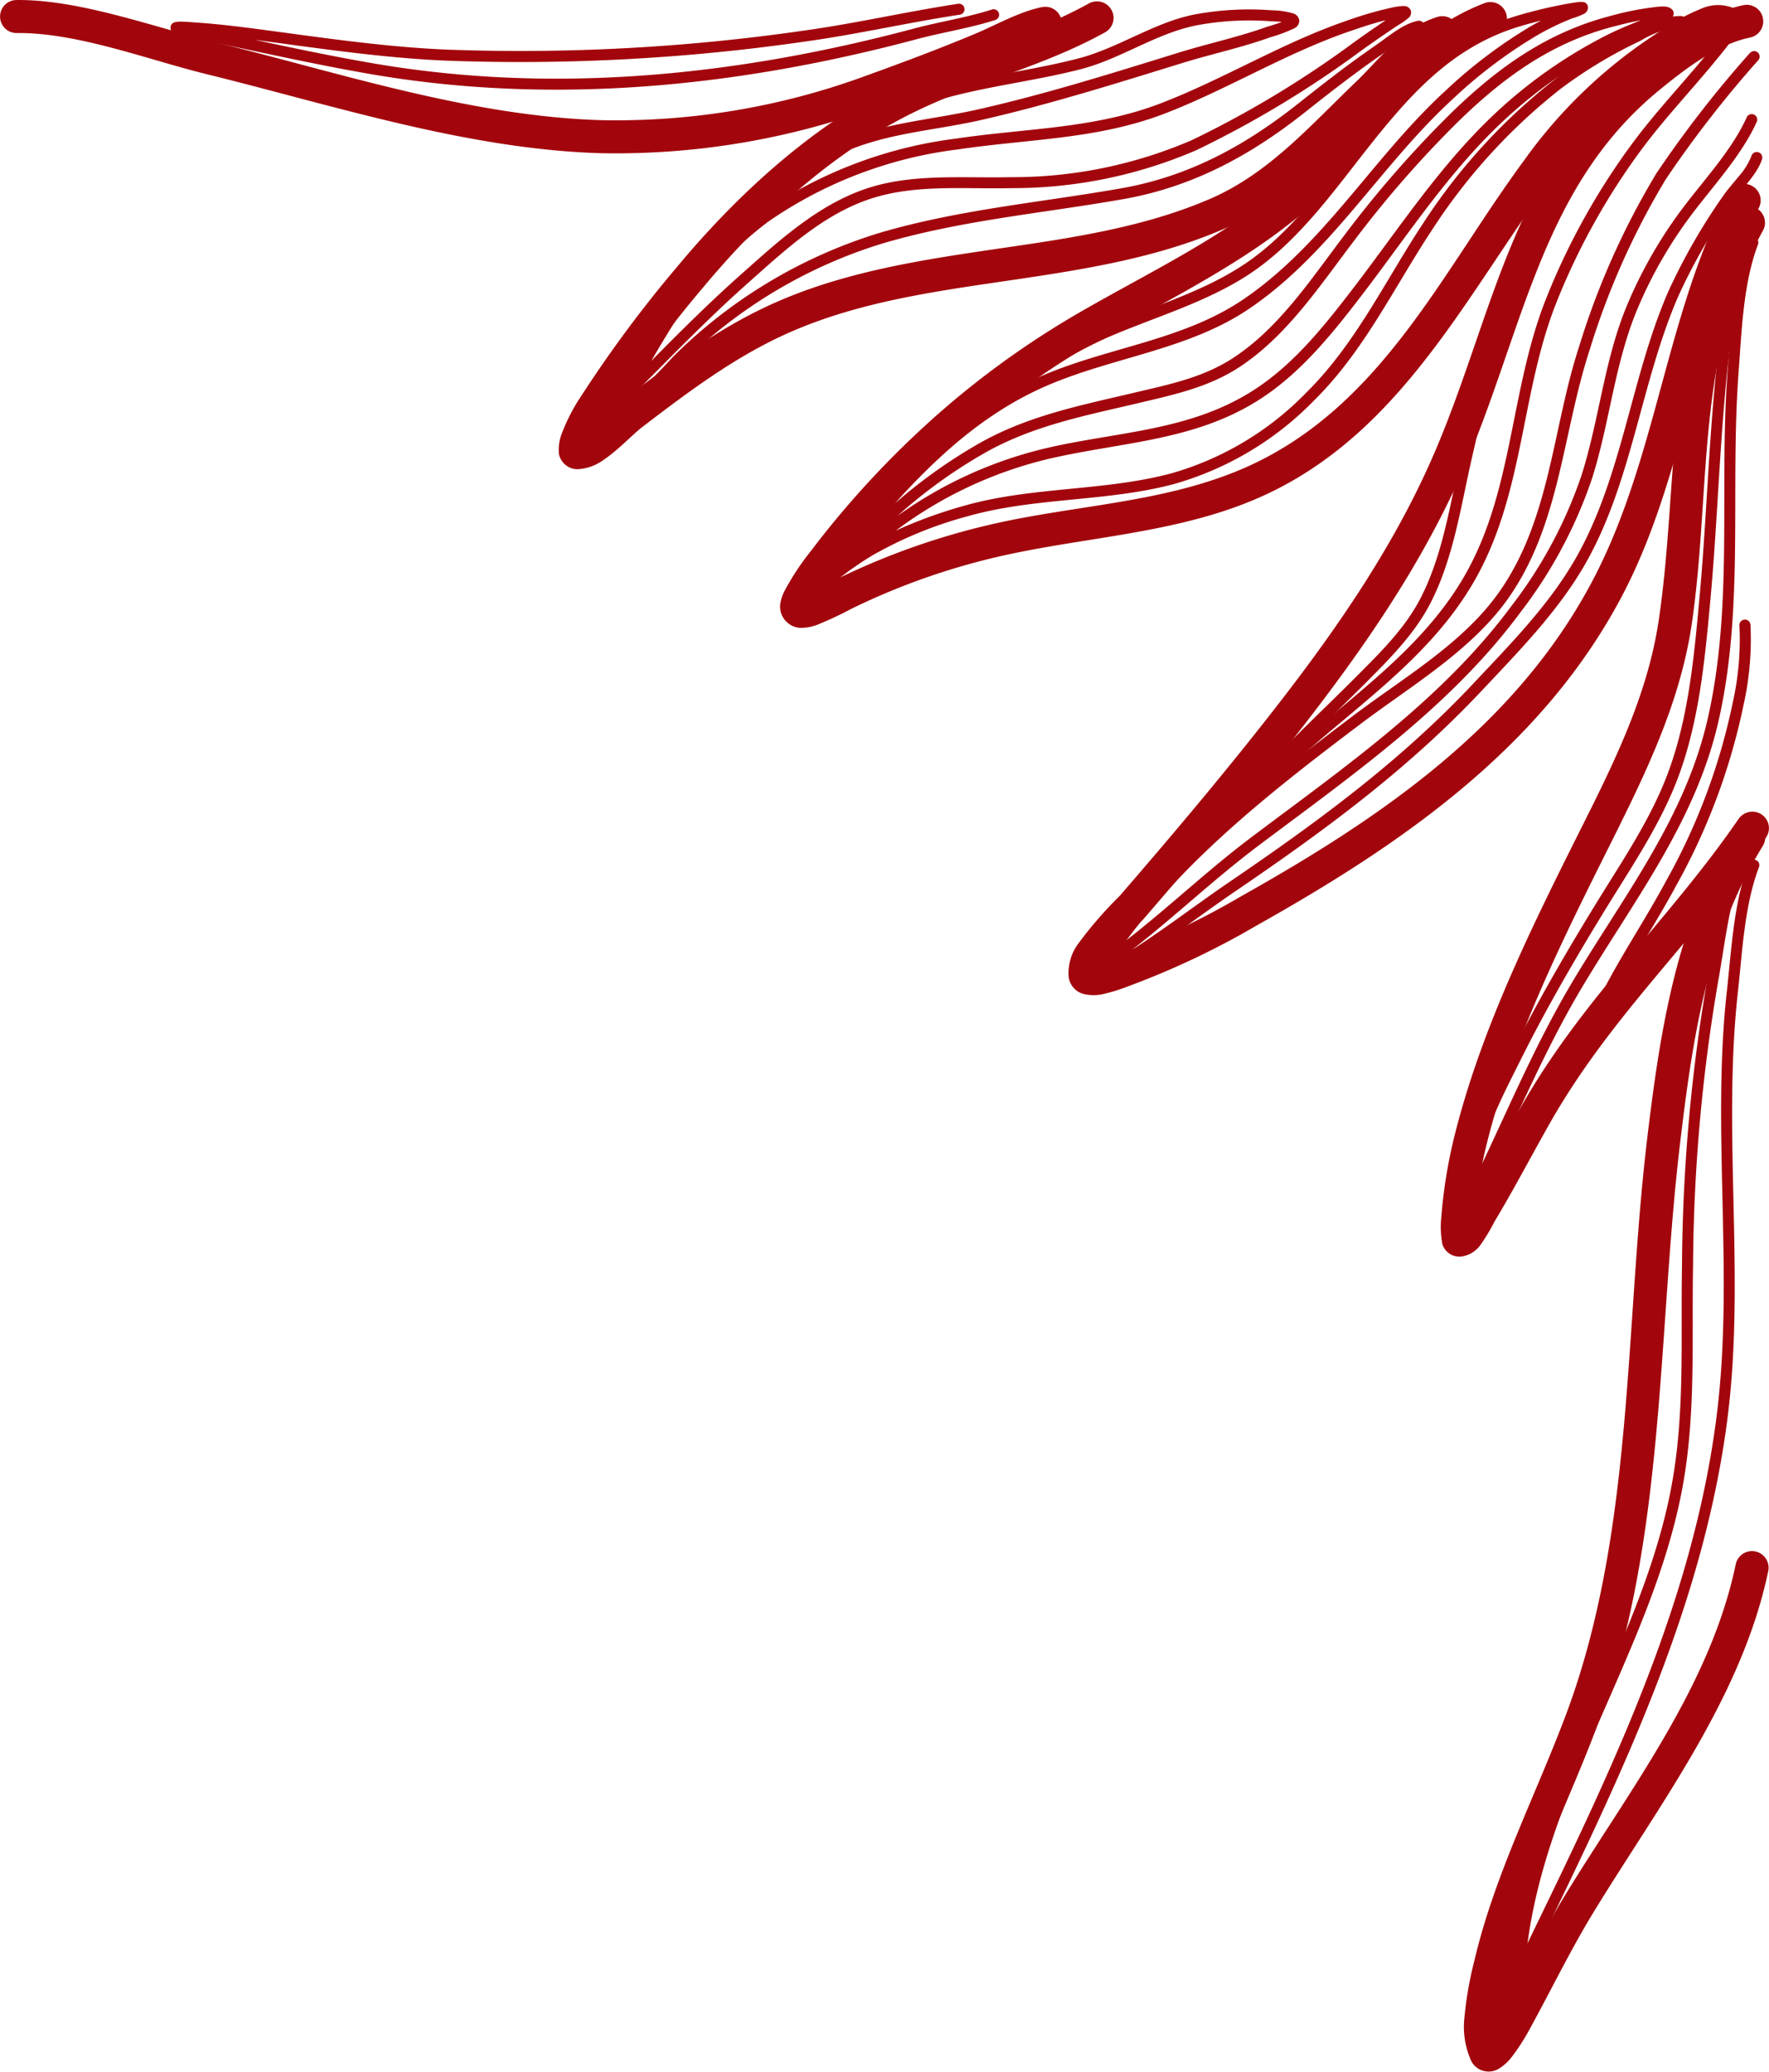 <svg id="Group_1969" data-name="Group 1969" xmlns="http://www.w3.org/2000/svg" width="165.166" height="193.344" viewBox="0 0 165.166 193.344">
  <g id="Group_1949" data-name="Group 1949" transform="translate(99.748 0.453)">
    <path id="Path_1130" data-name="Path 1130" d="M1298.58,625.525c.051-.071.1-.141.157-.212,1.062-1.415,2.6-2.823,3.226-3.547,4.533-5.243,9.007-10.531,13.3-15.967,6.585-8.335,12.722-16.984,16.851-26.81,2.646-6.309,4.42-12.767,6.936-18.8,2.419-5.8,5.534-11.208,10.937-15.63,2.369-1.939,5.362-4.254,8.453-4.9a1.543,1.543,0,1,0-.642-3.018c-3.555.749-7.058,3.311-9.782,5.541-5.826,4.77-9.222,10.571-11.832,16.829-2.514,6.03-4.287,12.488-6.935,18.792-4.018,9.568-10.015,17.976-16.427,26.094-4.265,5.4-8.711,10.655-13.214,15.861a37.506,37.506,0,0,0-3.932,4.541,4.639,4.639,0,0,0-.841,3.009,1.9,1.9,0,0,0,1.524,1.641,3.963,3.963,0,0,0,1.662-.013,16.46,16.46,0,0,0,2.353-.727,75.661,75.661,0,0,0,12.055-5.705c13.588-7.625,26.6-16.607,34.042-30.672,6.065-11.464,6.816-24.917,12.8-36.264a1.539,1.539,0,0,0-.654-2.08,1.557,1.557,0,0,0-2.094.65c-5.978,11.344-6.729,24.8-12.8,36.259-7.156,13.529-19.749,22.087-32.818,29.423a72.311,72.311,0,0,1-11.552,5.477c-.089.03-.406.125-.776.231Z" transform="translate(-1294.808 -536.605)" fill="#a2060c" fill-rule="evenodd"/>
  </g>
  <g id="Group_1950" data-name="Group 1950" transform="translate(72.83 0.202)">
    <path id="Path_1131" data-name="Path 1131" d="M1282.284,590.711c.277-.388.566-.77.853-1.146a85.1,85.1,0,0,1,10.642-11.621,79.389,79.389,0,0,1,12.748-9.4c6.631-3.907,13.589-7.114,19.589-12.008,3.416-2.785,6.12-6.38,9.034-9.7,2.692-3.064,5.559-5.894,9.52-7.408a1.542,1.542,0,1,0-1.114-2.875c-4.447,1.7-7.72,4.813-10.743,8.256-2.8,3.189-5.382,6.664-8.663,9.341-5.878,4.8-12.71,7.912-19.2,11.742a82.23,82.23,0,0,0-13.251,9.772,87.95,87.95,0,0,0-11.029,12.041,24.079,24.079,0,0,0-2.389,3.611,3.909,3.909,0,0,0-.455,1.37,2,2,0,0,0,1.781,2.151,4.193,4.193,0,0,0,1.729-.3,34.108,34.108,0,0,0,3.234-1.519,64,64,0,0,1,14.3-4.97c8.5-1.865,17.4-2.115,25.312-6.136,12.07-6.135,17.94-18.488,25.6-28.865a42.759,42.759,0,0,1,11.729-11.192,21.446,21.446,0,0,1,3.032-1.793,3.791,3.791,0,0,1,.7-.23c.108-.024.208-.079.292-.04a1.543,1.543,0,1,0,1.353-2.773,3.838,3.838,0,0,0-2.773-.079,19.594,19.594,0,0,0-4.249,2.3,45.814,45.814,0,0,0-12.584,11.981c-7.378,10-12.878,22.034-24.508,27.943-7.675,3.9-16.321,4.062-24.567,5.87a67.243,67.243,0,0,0-15,5.214c-.306.15-.608.307-.91.461Z" transform="translate(-1277.818 -536.447)" fill="#a2060c" fill-rule="evenodd"/>
  </g>
  <g id="Group_1951" data-name="Group 1951" transform="translate(134.523 19.239)">
    <path id="Path_1132" data-name="Path 1132" d="M1320.308,639.6c.174-1.093.388-2.185.651-3.262,2.277-9.386,6.645-18.364,10.943-26.972,3.52-7.041,7.136-14.058,8.291-21.937,1.836-12.548.276-25.118,6.642-36.683a1.536,1.536,0,0,0-.615-2.091,1.556,1.556,0,0,0-2.105.612c-6.55,11.9-5.1,24.806-6.992,37.719-1.1,7.552-4.623,14.259-8,21.01-4.4,8.809-8.85,18.013-11.181,27.62a46.455,46.455,0,0,0-1.136,7.18,8.66,8.66,0,0,0,.094,2.522,1.662,1.662,0,0,0,1.736,1.18,2.6,2.6,0,0,0,1.782-1.031,17.016,17.016,0,0,0,1.353-2.237c1.823-3.028,3.454-6.165,5.2-9.237,5.764-10.121,13.619-17.116,20.151-26.606a1.536,1.536,0,0,0-.4-2.142,1.557,1.557,0,0,0-2.156.4c-6.586,9.566-14.483,16.628-20.292,26.828-1.345,2.364-2.621,4.766-3.97,7.126Z" transform="translate(-1316.757 -548.462)" fill="#a2060c" fill-rule="evenodd"/>
  </g>
  <g id="Group_1952" data-name="Group 1952" transform="translate(52.153 0.132)">
    <path id="Path_1133" data-name="Path 1133" d="M1269.732,574.521a114.7,114.7,0,0,1,8.482-11.368c5.062-6.074,11.2-11.814,18.2-15.617,6.407-3.478,12.985-4.718,19.372-8.245a1.538,1.538,0,0,0,.6-2.1,1.554,1.554,0,0,0-2.107-.6c-6.379,3.522-12.951,4.759-19.353,8.235-7.345,3.986-13.8,9.985-19.1,16.355a116.386,116.386,0,0,0-8.91,11.992,17.3,17.3,0,0,0-1.925,3.764,4.182,4.182,0,0,0-.184,1.741,1.805,1.805,0,0,0,.554.935,1.743,1.743,0,0,0,1.172.447,4.451,4.451,0,0,0,2.418-.859c1.326-.875,2.789-2.434,3.576-3.036,4.153-3.175,8.465-6.425,13.242-8.617,6.345-2.917,13.223-3.95,20.1-4.959,7.158-1.052,14.313-2.072,20.928-4.918,5.892-2.532,10.067-7.25,14.606-11.574.928-.886,2-2.125,3.167-3.229a7.752,7.752,0,0,1,3.077-2.047,1.543,1.543,0,1,0-.789-2.983,9.632,9.632,0,0,0-3.656,2.1c-1.467,1.258-2.814,2.855-3.945,3.932-4.273,4.07-8.144,8.586-13.692,10.972-6.364,2.738-13.26,3.684-20.147,4.694-7.171,1.054-14.333,2.172-20.948,5.211-4.986,2.289-9.5,5.658-13.833,8.972-.244.189-.553.471-.9.794Z" transform="translate(-1264.767 -536.402)" fill="#a2060c" fill-rule="evenodd"/>
  </g>
  <g id="Group_1953" data-name="Group 1953" transform="translate(0 0)">
    <path id="Path_1134" data-name="Path 1134" d="M1329.139,536.981c-2.155.437-4.279,1.673-6.295,2.513-3.289,1.374-6.637,2.63-9.989,3.84a67.694,67.694,0,0,1-24.914,4.2c-12.214-.383-24.322-4.4-36.1-7.3-5.637-1.386-12.586-3.981-18.462-3.912a1.541,1.541,0,1,0,.038,3.082c5.631-.067,12.277,2.5,17.678,3.825,11.984,2.95,24.317,6.995,36.743,7.385a70.847,70.847,0,0,0,26.072-4.379c3.4-1.228,6.8-2.5,10.132-3.894,1.835-.765,3.75-1.938,5.713-2.337a1.541,1.541,0,1,0-.62-3.02Z" transform="translate(-1231.85 -536.319)" fill="#a2060c" fill-rule="evenodd"/>
  </g>
  <g id="Group_1954" data-name="Group 1954" transform="translate(136.702 76.607)">
    <path id="Path_1135" data-name="Path 1135" d="M1321.261,696.463a31.32,31.32,0,0,1,.852-4.733c1.823-7.8,5.637-15.107,8.44-22.583,6.421-17.116,5.605-36.488,7.743-54.4,1.142-9.563,2.542-19.367,7.719-27.729a1.536,1.536,0,0,0-.509-2.12,1.558,1.558,0,0,0-2.134.5c-5.414,8.747-6.96,18.981-8.155,28.983-2.112,17.67-1.234,36.793-7.568,53.683-2.854,7.6-6.7,15.032-8.555,22.965a33.646,33.646,0,0,0-.937,5.354,7.7,7.7,0,0,0,.651,4.056,1.8,1.8,0,0,0,.914.825,1.853,1.853,0,0,0,1.6-.1,4.441,4.441,0,0,0,1.264-1.139,19.486,19.486,0,0,0,1.479-2.248c2.09-3.774,3.953-7.663,6.209-11.347,6.127-10.007,13.819-20.066,16.251-31.742a1.55,1.55,0,0,0-3.037-.624c-2.361,11.333-9.917,21.051-15.864,30.765-2.277,3.72-4.165,7.649-6.276,11.461-.014.024-.048.084-.093.165Z" transform="translate(-1318.132 -584.671)" fill="#a2060c" fill-rule="evenodd"/>
  </g>
  <g id="Group_1955" data-name="Group 1955" transform="translate(136.901 22.129)">
    <path id="Path_1136" data-name="Path 1136" d="M1344.526,550.618c-1.413,3.695-1.589,8.4-1.877,12.279-.8,10.778.573,21.788-1.86,32.392-2.117,9.218-7.792,16.431-12.559,24.4-3.875,6.474-6.591,13.313-9.918,20.034a.512.512,0,0,0,.234.688.52.52,0,0,0,.692-.234c3.316-6.7,6.021-13.511,9.879-19.96,4.826-8.066,10.539-15.375,12.678-24.7,2.445-10.655,1.082-21.717,1.885-32.546.28-3.782.434-8.384,1.814-11.99a.514.514,0,0,0-.3-.661.52.52,0,0,0-.669.3Z" transform="translate(-1318.258 -550.287)" fill="#a2060c" fill-rule="evenodd"/>
  </g>
  <g id="Group_1956" data-name="Group 1956" transform="translate(136.793 24.834)">
    <path id="Path_1137" data-name="Path 1137" d="M1343,552.406c-1.995,9.915-2,20.4-2.92,30.45-.5,5.469-1.009,11.225-2.94,16.417-1.613,4.33-4.254,8.194-6.662,12.111-2.85,4.637-5.59,9.346-8.019,14.215-1.887,3.78-4.1,7.95-4.27,12.266a.517.517,0,0,0,1.033.041c.167-4.175,2.337-8.2,4.162-11.851,2.418-4.843,5.143-9.525,7.974-14.136,2.445-3.974,5.115-7.895,6.75-12.29,1.963-5.276,2.492-11.122,3-16.68.916-10.018.916-20.46,2.9-30.342a.513.513,0,0,0-.406-.6.519.519,0,0,0-.609.4Z" transform="translate(-1318.19 -551.994)" fill="#a2060c" fill-rule="evenodd"/>
  </g>
  <g id="Group_1957" data-name="Group 1957" transform="translate(149.216 57.827)">
    <path id="Path_1138" data-name="Path 1138" d="M1339.219,573.373a26.868,26.868,0,0,1-.605,7.111,58.2,58.2,0,0,1-6.282,16.8c-1.995,3.707-4.387,7.212-6.249,10.986a.514.514,0,0,0,.236.688.52.52,0,0,0,.692-.233c1.857-3.766,4.243-7.26,6.233-10.954a59.277,59.277,0,0,0,6.385-17.1,27.872,27.872,0,0,0,.621-7.38.517.517,0,0,0-1.031.084Z" transform="translate(-1326.031 -572.818)" fill="#a2060c" fill-rule="evenodd"/>
  </g>
  <g id="Group_1958" data-name="Group 1958" transform="translate(103.589 14.186)">
    <path id="Path_1139" data-name="Path 1139" d="M1357.174,545.626a6.14,6.14,0,0,1-1.146,1.871c-.531.657-1.109,1.29-1.532,1.919a55.832,55.832,0,0,0-5.1,8.9c-3.5,8.047-4.27,17.254-8.647,24.9-2.5,4.365-6.128,8.028-9.557,11.674-6.863,7.3-14.582,12.938-22.827,18.554-3.6,2.451-7.112,5.225-10.874,7.426a.51.51,0,0,0-.182.7.519.519,0,0,0,.708.184c3.78-2.21,7.315-5,10.932-7.464,8.31-5.659,16.083-11.344,23-18.7,3.479-3.7,7.163-7.432,9.7-11.864,4.395-7.681,5.182-16.924,8.695-25a54.875,54.875,0,0,1,5.014-8.734c.857-1.268,2.32-2.568,2.8-4.042a.517.517,0,0,0-.984-.32Z" transform="translate(-1297.232 -545.273)" fill="#a2060c" fill-rule="evenodd"/>
  </g>
  <g id="Group_1959" data-name="Group 1959" transform="translate(102.307 10.652)">
    <path id="Path_1140" data-name="Path 1140" d="M1357.2,543.344c-1.386,3.055-3.934,5.766-5.935,8.418a42.189,42.189,0,0,0-5.175,8.967c-2.191,5.179-2.621,10.672-4.3,15.984a42.056,42.056,0,0,1-6.548,12.223c-6.475,8.755-15.68,15.112-24.3,21.6-4.913,3.7-9.257,8.044-14.3,11.563a.512.512,0,0,0-.127.716.522.522,0,0,0,.721.125c5.048-3.524,9.4-7.877,14.324-11.585,8.7-6.548,17.974-12.976,24.508-21.809a43.1,43.1,0,0,0,6.7-12.526c1.673-5.282,2.091-10.743,4.271-15.894a40.958,40.958,0,0,1,5.048-8.75c2.046-2.711,4.633-5.49,6.052-8.611a.514.514,0,0,0-.26-.68.52.52,0,0,0-.684.257Z" transform="translate(-1296.423 -543.042)" fill="#a2060c" fill-rule="evenodd"/>
  </g>
  <g id="Group_1960" data-name="Group 1960" transform="translate(103.788 4.767)">
    <path id="Path_1141" data-name="Path 1141" d="M1356.945,539.513a105.365,105.365,0,0,0-8.725,11.23,72.314,72.314,0,0,0-7.2,16.118c-2.513,7.662-2.673,16.111-7.459,22.927-3.365,4.794-8.909,7.995-13.518,11.471-8.08,6.1-16.637,12.76-22.585,21.077a.511.511,0,0,0,.12.716.517.517,0,0,0,.721-.12c5.889-8.232,14.37-14.82,22.369-20.855,4.69-3.538,10.313-6.821,13.74-11.7,4.845-6.9,5.051-15.439,7.594-23.195a71.317,71.317,0,0,1,7.1-15.894,104.712,104.712,0,0,1,8.64-11.117.509.509,0,0,0-.065-.722.519.519,0,0,0-.727.067Z" transform="translate(-1297.358 -539.328)" fill="#a2060c" fill-rule="evenodd"/>
  </g>
  <g id="Group_1961" data-name="Group 1961" transform="translate(112.051 2.224)">
    <path id="Path_1142" data-name="Path 1142" d="M1351.913,537.935c-2.717,3.757-6.057,7.036-8.837,10.748a64.41,64.41,0,0,0-8.129,14.506c-1.771,4.387-2.536,9-3.478,13.549-.922,4.468-2.017,8.876-4.465,12.939-3.318,5.509-8.3,9.354-13.137,13.443a124.221,124.221,0,0,0-11.157,10.747.511.511,0,0,0,.031.726.516.516,0,0,0,.729-.032,123.75,123.75,0,0,1,11.065-10.658c4.927-4.162,9.977-8.091,13.356-13.7,2.511-4.167,3.646-8.682,4.592-13.261.928-4.492,1.675-9.044,3.422-13.374a63.587,63.587,0,0,1,8-14.277c2.783-3.715,6.125-7,8.847-10.759a.512.512,0,0,0-.119-.716.52.52,0,0,0-.721.116Z" transform="translate(-1302.573 -537.723)" fill="#a2060c" fill-rule="evenodd"/>
  </g>
  <g id="Group_1962" data-name="Group 1962" transform="translate(115.636 3.07)">
    <path id="Path_1143" data-name="Path 1143" d="M1347.394,538.271a5.648,5.648,0,0,0-2.22,1.277c-.986.846-1.9,1.928-2.586,2.62a56.186,56.186,0,0,0-10.032,14.072c-3.4,6.68-5.311,14.315-6.967,21.592-.992,4.359-1.641,8.969-3.668,13.011-1.438,2.872-3.738,5.133-5.983,7.388-3.719,3.734-7.6,7.255-10.984,11.309a.512.512,0,0,0,.068.724.522.522,0,0,0,.729-.068c3.361-4.029,7.225-7.531,10.923-11.241,2.321-2.332,4.684-4.682,6.174-7.656,2.063-4.113,2.739-8.8,3.749-13.242,1.638-7.2,3.52-14.747,6.879-21.352a55.227,55.227,0,0,1,9.848-13.815c.67-.675,1.561-1.738,2.524-2.562a4.575,4.575,0,0,1,1.784-1.055.515.515,0,1,0-.239-1Z" transform="translate(-1304.836 -538.257)" fill="#a2060c" fill-rule="evenodd"/>
  </g>
  <g id="Group_1963" data-name="Group 1963" transform="translate(139.01 80.228)">
    <path id="Path_1144" data-name="Path 1144" d="M1343.845,587.29c-1.394,3.669-1.6,8.018-2.028,11.872-1.474,13.221.71,26.614-.97,39.783-2.584,20.267-12.572,38.332-21.21,56.536a.516.516,0,0,0,.935.437c8.684-18.3,18.7-36.469,21.3-56.843,1.679-13.175-.5-26.574.973-39.8.42-3.772.6-8.028,1.966-11.623a.51.51,0,0,0-.3-.661.517.517,0,0,0-.665.3Z" transform="translate(-1319.589 -586.957)" fill="#a2060c" fill-rule="evenodd"/>
  </g>
  <g id="Group_1964" data-name="Group 1964" transform="translate(141.283 79.427)">
    <path id="Path_1145" data-name="Path 1145" d="M1341.87,586.752c-1.629,3.549-2.053,8.064-2.759,11.859a163.063,163.063,0,0,0-2.327,26.5c-.13,6.981.3,13.944-1.025,20.847-1.5,7.828-5,15.159-8.207,22.572-3.242,7.505-6.182,15.091-6.528,23.338a.517.517,0,0,0,1.033.041c.339-8.118,3.251-15.584,6.445-22.973,3.234-7.481,6.754-14.885,8.27-22.786,1.337-6.96.913-13.979,1.044-21.018a161.846,161.846,0,0,1,2.312-26.337c.689-3.717,1.087-8.144,2.681-11.618a.516.516,0,0,0-.939-.428Z" transform="translate(-1321.024 -586.451)" fill="#a2060c" fill-rule="evenodd"/>
  </g>
  <g id="Group_1965" data-name="Group 1965" transform="translate(139.506 177.301)">
    <path id="Path_1146" data-name="Path 1146" d="M1320.884,654.614a.517.517,0,0,0-.58.428c-.155.952-.293,1.906-.38,2.868,0,.038-.032.52-.019.776a.976.976,0,0,0,.055.288.528.528,0,0,0,.65.317.62.62,0,0,0,.361-.3,3.229,3.229,0,0,0,.208-.638c.165-.58.284-1.168.4-1.762.317-1.64.569-3.288.816-4.938a20.3,20.3,0,0,0,.363-2.914.516.516,0,0,0-1.033,0,19.116,19.116,0,0,1-.354,2.763c-.153,1.038-.312,2.074-.486,3.11Z" transform="translate(-1319.902 -648.227)" fill="#a2060c" fill-rule="evenodd"/>
  </g>
  <g id="Group_1966" data-name="Group 1966" transform="translate(76.281 0.18)">
    <path id="Path_1147" data-name="Path 1147" d="M1298.129,572.757a45.619,45.619,0,0,0-11.162,9.284,48.467,48.467,0,0,0-3.847,4.726c-.363.51-.723,1.028-1.042,1.568-.014.029-.163.328-.273.562-.271.238-.542.48-.811.723-.214.2-.428.391-.635.592-.059.059-.208.189-.247.241a.519.519,0,0,0-.082.162.473.473,0,0,0,.192.58.5.5,0,0,0,.453.079,2.059,2.059,0,0,0,.73-.432c.263-.225.52-.507.713-.654a30.72,30.72,0,0,1,3.041-2.095,37.4,37.4,0,0,1,8.926-3.665c6.293-1.778,12.949-1.325,19.244-3a29.536,29.536,0,0,0,13.128-7.851c4.655-4.615,7.434-10.536,11-15.924a54.066,54.066,0,0,1,11.957-13.1,42.8,42.8,0,0,1,7.47-4.493,8.9,8.9,0,0,1,3.745-1.282.514.514,0,1,0,.035-1.027,4.223,4.223,0,0,0-.77.051.534.534,0,0,0,.089-.293.508.508,0,0,0-.146-.363,1.035,1.035,0,0,0-.639-.282,5.041,5.041,0,0,0-1.049.063,26.8,26.8,0,0,0-3.977.789c-6.022,1.546-10.634,4.862-15.032,9.15a102.318,102.318,0,0,0-9.95,11.4c-3.061,4.023-6.043,8.6-10.37,11.414-2.789,1.814-5.956,2.457-9.145,3.21-5.143,1.215-10.087,2.172-14.717,4.845a48.322,48.322,0,0,0-7.687,5.5q.228-.254.458-.507c3.926-4.286,8.209-8.056,13.575-10.412,6.219-2.731,13.318-3.381,19.028-7.24,7.641-5.165,12.279-13.394,18.988-19.546a44.54,44.54,0,0,1,7.832-5.933,24.558,24.558,0,0,1,3.311-1.613,7.431,7.431,0,0,0,1.179-.458.687.687,0,0,0,.342-.583.514.514,0,0,0-.458-.5,2.152,2.152,0,0,0-.5.008c-.377.044-.892.139-.938.147a43.609,43.609,0,0,0-4.856,1.163c-6.186,1.884-10.183,6.127-14.1,11.024-3.414,4.265-6.7,9.146-11.343,12.2-4.009,2.636-8.75,3.95-13.118,5.846a50.431,50.431,0,0,0-8.583,5.056.513.513,0,0,0-.128.716.5.5,0,0,0,.173.154Zm51.165-29.4a44.191,44.191,0,0,0-4.778,3.777c-5.411,4.915-9.343,11.063-13.765,16.815-2.736,3.558-5.625,7.147-9.457,9.6-6.086,3.891-12.919,3.95-19.716,5.541a38.777,38.777,0,0,0-14.223,6.684,43.52,43.52,0,0,1,6.447-2.338c6.3-1.778,12.96-1.328,19.259-3a28.461,28.461,0,0,0,12.662-7.587c4.607-4.565,7.342-10.43,10.869-15.761a55.115,55.115,0,0,1,12.188-13.343c.169-.13.339-.258.513-.387Zm7.63-5.213c-.84.152-1.675.36-2.494.569-5.84,1.5-10.3,4.732-14.568,8.89a101.343,101.343,0,0,0-9.847,11.287c-3.132,4.115-6.2,8.773-10.628,11.653-2.89,1.881-6.166,2.57-9.474,3.351-5.04,1.191-9.9,2.114-14.437,4.734a47.332,47.332,0,0,0-7.963,5.77,39.283,39.283,0,0,1,13.828-6.306c6.681-1.567,13.41-1.581,19.391-5.407,3.734-2.389,6.534-5.9,9.2-9.362,4.457-5.8,8.43-11.99,13.885-16.949a44.957,44.957,0,0,1,10.031-6.9c1.006-.5,2.038-.921,3.077-1.334Zm-9.321.029c-.7.171-1.388.358-2.069.567-5.976,1.819-9.814,5.949-13.6,10.682-3.481,4.348-6.851,9.3-11.58,12.417-4.061,2.67-8.855,4.012-13.278,5.93a43.554,43.554,0,0,0-6.919,3.939c.241-.112.483-.223.729-.331,6.16-2.7,13.2-3.324,18.862-7.149,7.6-5.135,12.2-13.334,18.87-19.453a45.747,45.747,0,0,1,8.013-6.068c.322-.182.643-.361.97-.534Z" transform="translate(-1279.996 -536.433)" fill="#a2060c" fill-rule="evenodd"/>
  </g>
  <g id="Group_1967" data-name="Group 1967" transform="translate(54.692 0.551)">
    <path id="Path_1148" data-name="Path 1148" d="M1283.136,555.722l.068-.065a28.23,28.23,0,0,1,6.024-4.733c4.5-2.384,9.2-2.506,14.074-3.612,6.345-1.442,12.557-3.4,18.767-5.314,2.73-.843,5.515-1.435,8.209-2.4a14.279,14.279,0,0,0,2.259-.846.82.82,0,0,0,.455-.707.8.8,0,0,0-.494-.651,7.356,7.356,0,0,0-2.107-.318,27.674,27.674,0,0,0-7.261.407c-3.815.778-7.06,3.139-10.838,4.107-6.553,1.675-13.194,1.933-19.2,5.333a.515.515,0,1,0,.513.894c5.924-3.356,12.485-3.581,18.944-5.233,3.764-.963,6.993-3.318,10.791-4.092a26.684,26.684,0,0,1,6.987-.391c.119.01.578.014,1.028.067-.591.22-1.279.415-1.423.466-2.681.954-5.453,1.543-8.166,2.383-6.182,1.911-12.372,3.858-18.691,5.292-4.97,1.128-9.747,1.279-14.329,3.709a29.2,29.2,0,0,0-6.255,4.9,72.89,72.89,0,0,0-9.9,11.811c-1.027,1.513-2.028,3.051-2.937,4.634a8.266,8.266,0,0,0-.758,1.467.785.785,0,0,0,.038.556q-.518.528-1.038,1.065c-.089.09-1.166,1.4-1.375,1.668a.585.585,0,0,0-.086.127.468.468,0,0,0,0,.477.487.487,0,0,0,.395.269,1.7,1.7,0,0,0,.913-.241,17.99,17.99,0,0,0,1.521-1.047c2.294-1.493,4.043-3.671,5.982-5.564a45.606,45.606,0,0,1,18.789-11.289c7.381-2.183,14.98-2.823,22.524-4.151,6.455-1.138,11.835-4.05,16.934-8.085,2.378-1.882,4.729-3.717,7.231-5.437,1.03-.708,2.256-1.857,3.527-2.107a.514.514,0,1,0-.2-1.008c-1.4.277-2.779,1.489-3.912,2.27-2.522,1.735-4.891,3.579-7.286,5.477-4.962,3.926-10.189,6.771-16.469,7.877-7.584,1.336-15.221,1.984-22.64,4.18a46.625,46.625,0,0,0-19.218,11.537,57.191,57.191,0,0,1-5.024,4.877c.808-.827,1.624-1.648,2.437-2.47,3.131-3.156,6.229-6.312,9.557-9.265,3.6-3.194,7.336-6.722,12.092-8.071,4.021-1.141,8.391-.7,12.515-.8a43.224,43.224,0,0,0,17.307-3.558,95.984,95.984,0,0,0,15.458-9.344c1.107-.789,2.219-1.557,3.353-2.31a6.025,6.025,0,0,0,1.006-.71.639.639,0,0,0,.16-.683.666.666,0,0,0-.558-.39,5.122,5.122,0,0,0-1.247.158,33.3,33.3,0,0,0-4.132,1.2c-6.022,2.052-11.445,5.428-17.371,7.711-6.234,2.4-12.61,2.326-19.116,3.3a40.893,40.893,0,0,0-17.824,6.683Zm57.908-17.716c-1.1.269-2.19.632-3.262,1-6.008,2.047-11.42,5.417-17.331,7.7-6.306,2.43-12.754,2.373-19.339,3.357a39.562,39.562,0,0,0-17.768,6.784,37.526,37.526,0,0,0-9.5,10.667c-.468.756-.911,1.526-1.364,2.289,2.712-2.739,5.433-5.455,8.323-8.02,3.712-3.3,7.591-6.9,12.5-8.292,4.1-1.163,8.565-.735,12.773-.841a42.182,42.182,0,0,0,16.9-3.465,94.777,94.777,0,0,0,15.289-9.246q1.379-.984,2.782-1.927Z" transform="translate(-1266.37 -536.667)" fill="#a2060c" fill-rule="evenodd"/>
  </g>
  <g id="Group_1968" data-name="Group 1968" transform="translate(15.923 0.346)">
    <path id="Path_1149" data-name="Path 1149" d="M1249.709,539.9c.311.043.619.082.93.124,5.648.754,11.243,1.578,16.945,1.825a186.194,186.194,0,0,0,33.7-1.8c4.8-.67,9.519-1.76,14.308-2.487a.515.515,0,0,0,.434-.585.521.521,0,0,0-.591-.433c-4.785.727-9.5,1.819-14.3,2.489a185.39,185.39,0,0,1-33.509,1.786c-5.67-.246-11.233-1.068-16.854-1.817-2.14-.287-4.293-.561-6.447-.705-.068,0-.808-.073-1.348-.084a2.673,2.673,0,0,0-.664.049.531.531,0,0,0-.417.529.607.607,0,0,0,.382.542,5.6,5.6,0,0,0,.925.236c1.036.227,2.072.44,3.107.659,4.8,1.011,9.566,2.071,14.4,2.9,17.073,2.922,34.263,1.147,50.864-3.28,2.418-.645,4.949-1.028,7.331-1.79a.514.514,0,1,0-.315-.979c-2.365.759-4.883,1.138-7.285,1.778-16.455,4.387-33.495,6.155-50.419,3.257-3.753-.642-7.465-1.426-11.181-2.218Z" transform="translate(-1241.9 -536.537)" fill="#a2060c" fill-rule="evenodd"/>
  </g>
</svg>
